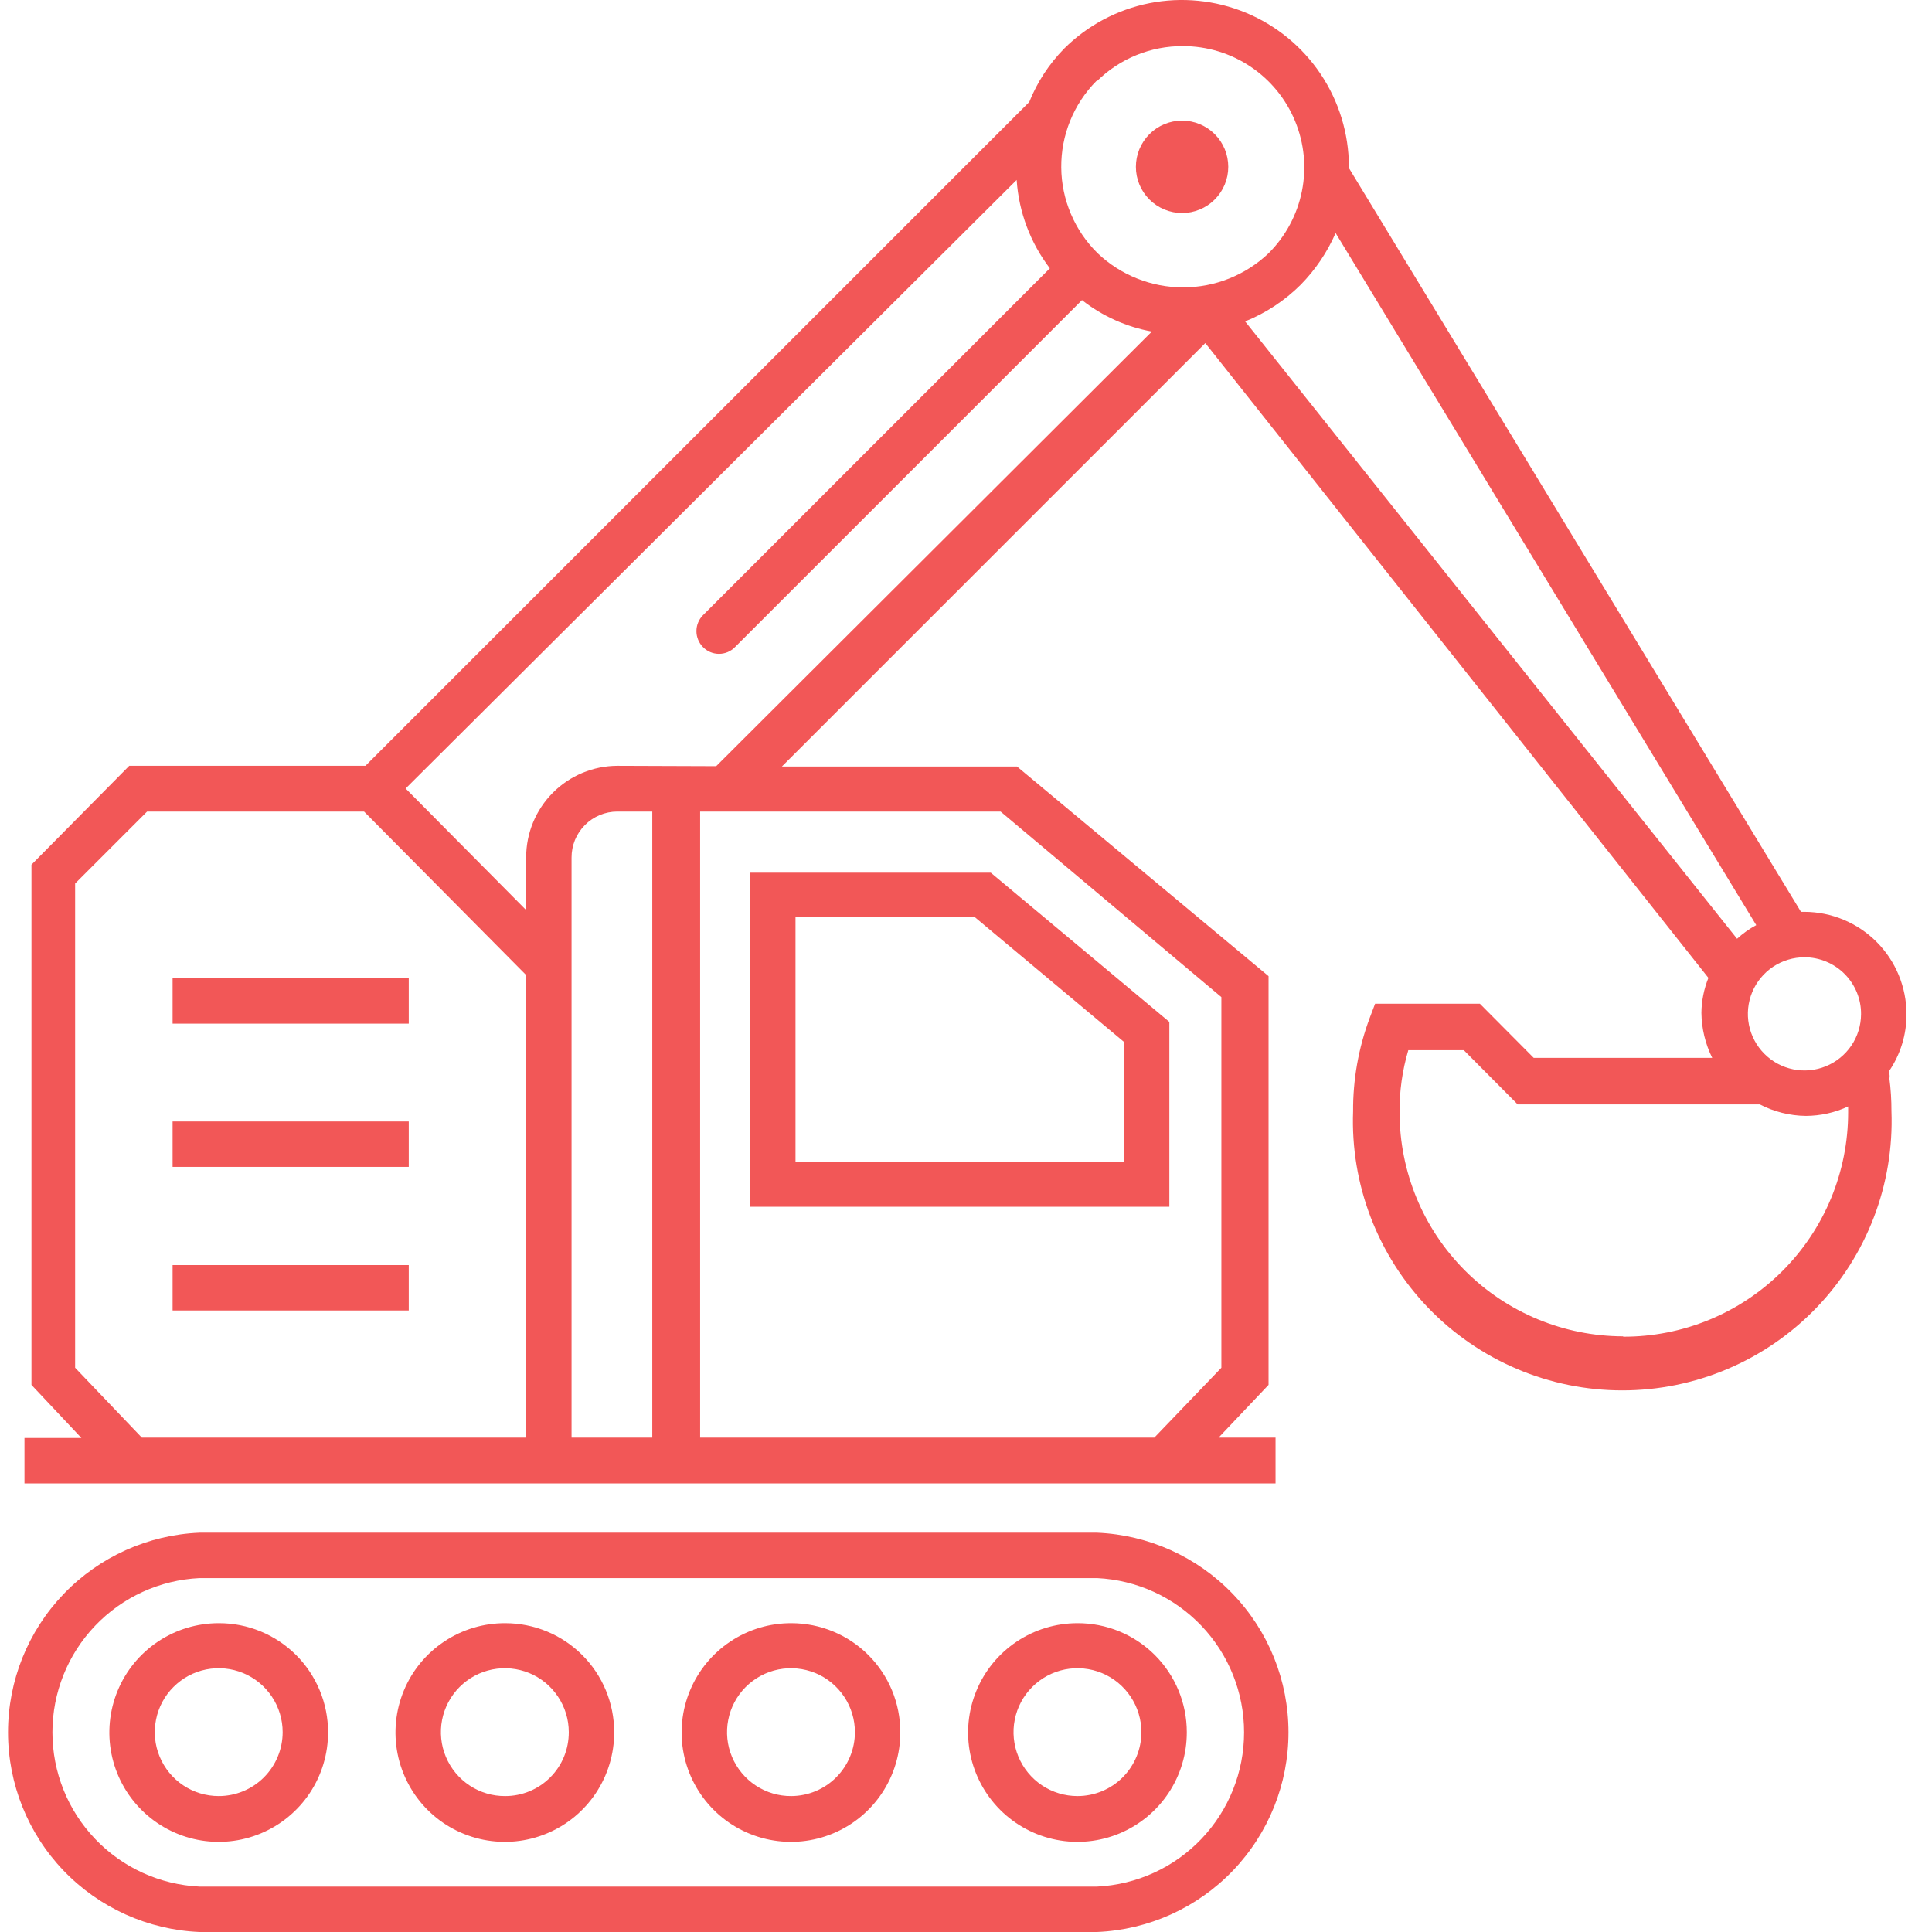 <svg width="60" height="60" viewBox="0 0 60 60" fill="none" xmlns="http://www.w3.org/2000/svg">
    <g clip-path="url(#clip0_870_18318)">
        <path d="M34.069 47.599H6.195C4.596 47.666 3.084 48.348 1.975 49.504C0.867 50.659 0.249 52.198 0.249 53.799C0.249 55.4 0.867 56.939 1.975 58.095C3.084 59.251 4.596 59.933 6.195 60H34.069C35.668 59.933 37.18 59.251 38.288 58.095C39.397 56.939 40.015 55.4 40.015 53.799C40.015 52.198 39.397 50.659 38.288 49.504C37.18 48.348 35.668 47.666 34.069 47.599ZM34.069 58.59H6.195C4.964 58.531 3.803 58.001 2.953 57.109C2.102 56.217 1.628 55.032 1.628 53.799C1.628 52.567 2.102 51.382 2.953 50.49C3.803 49.598 4.964 49.068 6.195 49.009H34.069C35.3 49.068 36.461 49.598 37.311 50.49C38.162 51.382 38.636 52.567 38.636 53.799C38.636 55.032 38.162 56.217 37.311 57.109C36.461 58.001 35.3 58.531 34.069 58.59Z" fill="#F25757" />
        <path d="M6.792 50.409C6.12 50.409 5.463 50.608 4.904 50.982C4.345 51.355 3.91 51.886 3.653 52.508C3.397 53.129 3.33 53.812 3.462 54.471C3.594 55.13 3.919 55.735 4.395 56.21C4.871 56.684 5.477 57.007 6.136 57.137C6.796 57.267 7.479 57.198 8.099 56.939C8.72 56.68 9.249 56.243 9.621 55.684C9.993 55.124 10.19 54.466 10.188 53.794C10.188 53.348 10.1 52.907 9.929 52.496C9.758 52.084 9.508 51.711 9.193 51.396C8.877 51.082 8.503 50.833 8.091 50.663C7.679 50.494 7.237 50.407 6.792 50.409ZM6.792 55.779C6.399 55.779 6.015 55.663 5.689 55.445C5.362 55.227 5.108 54.916 4.958 54.554C4.807 54.191 4.768 53.792 4.845 53.407C4.921 53.021 5.11 52.667 5.388 52.39C5.666 52.112 6.019 51.923 6.405 51.846C6.79 51.77 7.189 51.809 7.552 51.959C7.915 52.11 8.225 52.364 8.443 52.691C8.661 53.017 8.778 53.401 8.778 53.794C8.778 54.32 8.568 54.825 8.196 55.198C7.824 55.57 7.319 55.779 6.792 55.779Z" fill="#F25757" />
        <path d="M15.689 50.409C15.017 50.407 14.358 50.604 13.798 50.977C13.238 51.349 12.801 51.879 12.543 52.5C12.284 53.121 12.216 53.805 12.347 54.465C12.478 55.124 12.801 55.73 13.277 56.206C13.752 56.682 14.359 57.005 15.018 57.136C15.678 57.267 16.362 57.199 16.983 56.94C17.604 56.682 18.134 56.245 18.506 55.685C18.879 55.124 19.076 54.466 19.074 53.794C19.074 52.896 18.718 52.035 18.083 51.4C17.448 50.765 16.587 50.409 15.689 50.409ZM15.689 55.779C15.296 55.782 14.911 55.667 14.583 55.45C14.255 55.233 13.999 54.924 13.847 54.561C13.695 54.199 13.654 53.799 13.729 53.413C13.805 53.027 13.993 52.672 14.27 52.394C14.548 52.115 14.901 51.925 15.287 51.847C15.672 51.77 16.072 51.809 16.436 51.958C16.799 52.108 17.11 52.363 17.328 52.69C17.547 53.016 17.664 53.401 17.664 53.794C17.665 54.054 17.615 54.312 17.517 54.553C17.418 54.794 17.273 55.013 17.089 55.197C16.906 55.382 16.688 55.528 16.447 55.628C16.207 55.728 15.949 55.779 15.689 55.779Z" fill="#F25757" />
        <path d="M24.575 50.409C23.902 50.407 23.244 50.604 22.684 50.977C22.124 51.349 21.687 51.879 21.429 52.5C21.17 53.121 21.102 53.805 21.233 54.465C21.364 55.124 21.687 55.73 22.163 56.206C22.639 56.682 23.245 57.005 23.904 57.136C24.564 57.267 25.248 57.199 25.869 56.94C26.49 56.682 27.02 56.245 27.392 55.685C27.765 55.124 27.962 54.466 27.96 53.794C27.96 52.896 27.604 52.035 26.969 51.4C26.334 50.765 25.473 50.409 24.575 50.409ZM24.575 55.779C24.182 55.782 23.797 55.667 23.469 55.45C23.141 55.233 22.885 54.924 22.733 54.561C22.581 54.199 22.54 53.799 22.616 53.413C22.691 53.027 22.879 52.672 23.156 52.394C23.434 52.115 23.787 51.925 24.173 51.847C24.558 51.77 24.958 51.809 25.322 51.958C25.685 52.108 25.996 52.363 26.214 52.69C26.433 53.016 26.55 53.401 26.55 53.794C26.55 54.319 26.342 54.822 25.972 55.194C25.602 55.566 25.1 55.776 24.575 55.779Z" fill="#F25757" />
        <path d="M33.461 50.409C32.789 50.409 32.132 50.608 31.573 50.982C31.015 51.355 30.579 51.886 30.323 52.508C30.066 53.129 29.999 53.812 30.131 54.471C30.263 55.13 30.588 55.735 31.064 56.21C31.54 56.684 32.146 57.007 32.805 57.137C33.465 57.267 34.148 57.198 34.768 56.939C35.389 56.68 35.918 56.243 36.29 55.684C36.662 55.124 36.859 54.466 36.857 53.794C36.857 53.348 36.769 52.907 36.599 52.496C36.428 52.084 36.177 51.711 35.862 51.396C35.546 51.082 35.172 50.833 34.76 50.663C34.348 50.494 33.907 50.407 33.461 50.409ZM33.461 55.779C33.069 55.779 32.685 55.663 32.358 55.445C32.032 55.227 31.777 54.916 31.627 54.554C31.477 54.191 31.437 53.792 31.514 53.407C31.59 53.021 31.779 52.667 32.057 52.39C32.335 52.112 32.689 51.923 33.074 51.846C33.459 51.77 33.858 51.809 34.221 51.959C34.584 52.11 34.894 52.364 35.112 52.691C35.33 53.017 35.447 53.401 35.447 53.794C35.447 54.32 35.237 54.825 34.865 55.198C34.493 55.57 33.988 55.779 33.461 55.779Z" fill="#F25757" />
        <path d="M36.315 31.736L30.77 27.103H23.295V37.476H36.315V31.736ZM34.904 36.076H24.705V28.481H30.271L34.915 32.365L34.904 36.076Z" fill="#F25757" />
        <path d="M12.694 30.38H5.36V31.79H12.694V30.38Z" fill="#F25757" />
        <path d="M12.694 34.828H5.36V36.239H12.694V34.828Z" fill="#F25757" />
        <path d="M12.694 39.288H5.36V40.698H12.694V39.288Z" fill="#F25757" />
        <path d="M37.725 6.195C37.994 5.926 38.145 5.561 38.145 5.181C38.145 4.8 37.994 4.435 37.725 4.166C37.456 3.897 37.091 3.746 36.711 3.746C36.33 3.746 35.965 3.897 35.696 4.166C35.563 4.3 35.457 4.458 35.385 4.632C35.313 4.806 35.276 4.992 35.276 5.181C35.276 5.369 35.313 5.556 35.385 5.73C35.457 5.904 35.563 6.062 35.696 6.195C35.83 6.329 35.988 6.434 36.162 6.506C36.336 6.578 36.522 6.616 36.711 6.616C36.899 6.616 37.086 6.578 37.26 6.506C37.434 6.434 37.592 6.329 37.725 6.195Z" fill="#F25757" />
        <path d="M58.666 33.266C59.022 32.745 59.211 32.128 59.208 31.497C59.208 30.656 58.875 29.849 58.281 29.253C57.687 28.657 56.881 28.321 56.04 28.318H55.931L41.892 5.219V5.165C41.887 4.142 41.581 3.143 41.011 2.295C40.441 1.446 39.632 0.784 38.687 0.393C37.742 0.003 36.703 -0.1 35.699 0.098C34.696 0.297 33.774 0.787 33.049 1.508C32.581 1.984 32.212 2.549 31.964 3.168L11.349 23.783H4.014L0.977 26.854V43.009L2.528 44.658H0.76V46.069H39.613V44.647H37.844L39.396 43.009V30.315L31.584 23.805H24.282L37.432 10.655L53.056 30.369C52.917 30.714 52.843 31.082 52.839 31.454C52.845 31.94 52.96 32.418 53.175 32.853H47.631L45.96 31.172H42.705L42.532 31.628C42.189 32.551 42.016 33.529 42.022 34.514C41.981 35.637 42.167 36.757 42.569 37.806C42.971 38.856 43.581 39.814 44.361 40.623C45.141 41.431 46.077 42.075 47.111 42.514C48.145 42.954 49.258 43.18 50.382 43.18C51.505 43.18 52.618 42.954 53.652 42.514C54.687 42.075 55.622 41.431 56.402 40.623C57.183 39.814 57.792 38.856 58.194 37.806C58.596 36.757 58.782 35.637 58.741 34.514C58.742 34.169 58.721 33.825 58.676 33.483C58.698 33.439 58.676 33.353 58.666 33.266ZM57.797 31.497C57.795 31.845 57.691 32.183 57.496 32.471C57.302 32.758 57.026 32.982 56.705 33.113C56.384 33.245 56.031 33.278 55.69 33.209C55.35 33.14 55.038 32.972 54.793 32.725C54.548 32.479 54.382 32.166 54.315 31.825C54.248 31.485 54.284 31.132 54.417 30.811C54.55 30.491 54.776 30.217 55.064 30.024C55.353 29.832 55.693 29.729 56.04 29.729C56.272 29.729 56.501 29.775 56.715 29.864C56.929 29.953 57.123 30.083 57.286 30.247C57.45 30.412 57.579 30.607 57.667 30.821C57.755 31.036 57.799 31.266 57.797 31.497ZM54.542 28.731C54.327 28.846 54.127 28.989 53.946 29.154L38.669 9.982C39.315 9.722 39.901 9.334 40.394 8.843C40.851 8.378 41.219 7.834 41.479 7.237L54.542 28.731ZM34.069 2.517C34.779 1.816 35.739 1.426 36.738 1.432C37.484 1.432 38.213 1.652 38.833 2.067C39.453 2.481 39.936 3.07 40.22 3.76C40.505 4.449 40.579 5.207 40.432 5.938C40.285 6.669 39.925 7.34 39.396 7.866C38.68 8.546 37.731 8.925 36.743 8.925C35.756 8.925 34.806 8.546 34.09 7.866C33.736 7.518 33.453 7.104 33.259 6.646C33.064 6.189 32.962 5.698 32.958 5.201C32.954 4.704 33.048 4.211 33.235 3.75C33.422 3.29 33.698 2.871 34.047 2.517H34.069ZM2.333 42.477V27.439L4.568 25.204H11.306L16.34 30.282V44.647H4.405L2.333 42.477ZM17.75 44.647V26.637C17.749 26.449 17.785 26.263 17.855 26.089C17.926 25.916 18.031 25.758 18.163 25.625C18.295 25.491 18.452 25.386 18.625 25.314C18.799 25.241 18.984 25.204 19.172 25.204H20.257V44.647H17.75ZM37.931 30.966V42.477L35.848 44.647H21.743V25.204H31.074L37.931 30.966ZM19.172 23.783C18.42 23.786 17.7 24.087 17.169 24.619C16.638 25.152 16.34 25.874 16.34 26.626V28.264L12.597 24.488L31.573 5.588C31.64 6.584 31.999 7.539 32.604 8.333L21.83 19.107C21.701 19.238 21.628 19.416 21.628 19.6C21.628 19.785 21.701 19.962 21.83 20.094C21.895 20.161 21.972 20.214 22.058 20.251C22.144 20.287 22.236 20.306 22.329 20.306C22.422 20.306 22.515 20.287 22.6 20.251C22.686 20.214 22.764 20.161 22.828 20.094L33.602 9.32C34.235 9.818 34.98 10.153 35.772 10.297L22.242 23.794L19.172 23.783ZM50.409 41.501C48.566 41.498 46.8 40.764 45.498 39.46C44.196 38.156 43.465 36.389 43.465 34.546C43.459 33.892 43.55 33.242 43.736 32.615H45.461L47.132 34.297H54.651C55.094 34.527 55.584 34.649 56.083 34.655C56.537 34.653 56.985 34.553 57.396 34.362C57.396 34.427 57.396 34.481 57.396 34.546C57.396 35.463 57.215 36.37 56.864 37.217C56.512 38.063 55.997 38.832 55.348 39.479C54.699 40.126 53.929 40.639 53.081 40.988C52.233 41.337 51.325 41.515 50.409 41.512V41.501Z" fill="#F25757" />
    </g>
    <defs>
        <clipPath id="clip0_870_18318">
            <rect width="59.219" height="60" fill="white" />
        </clipPath>
    </defs>
</svg>
    